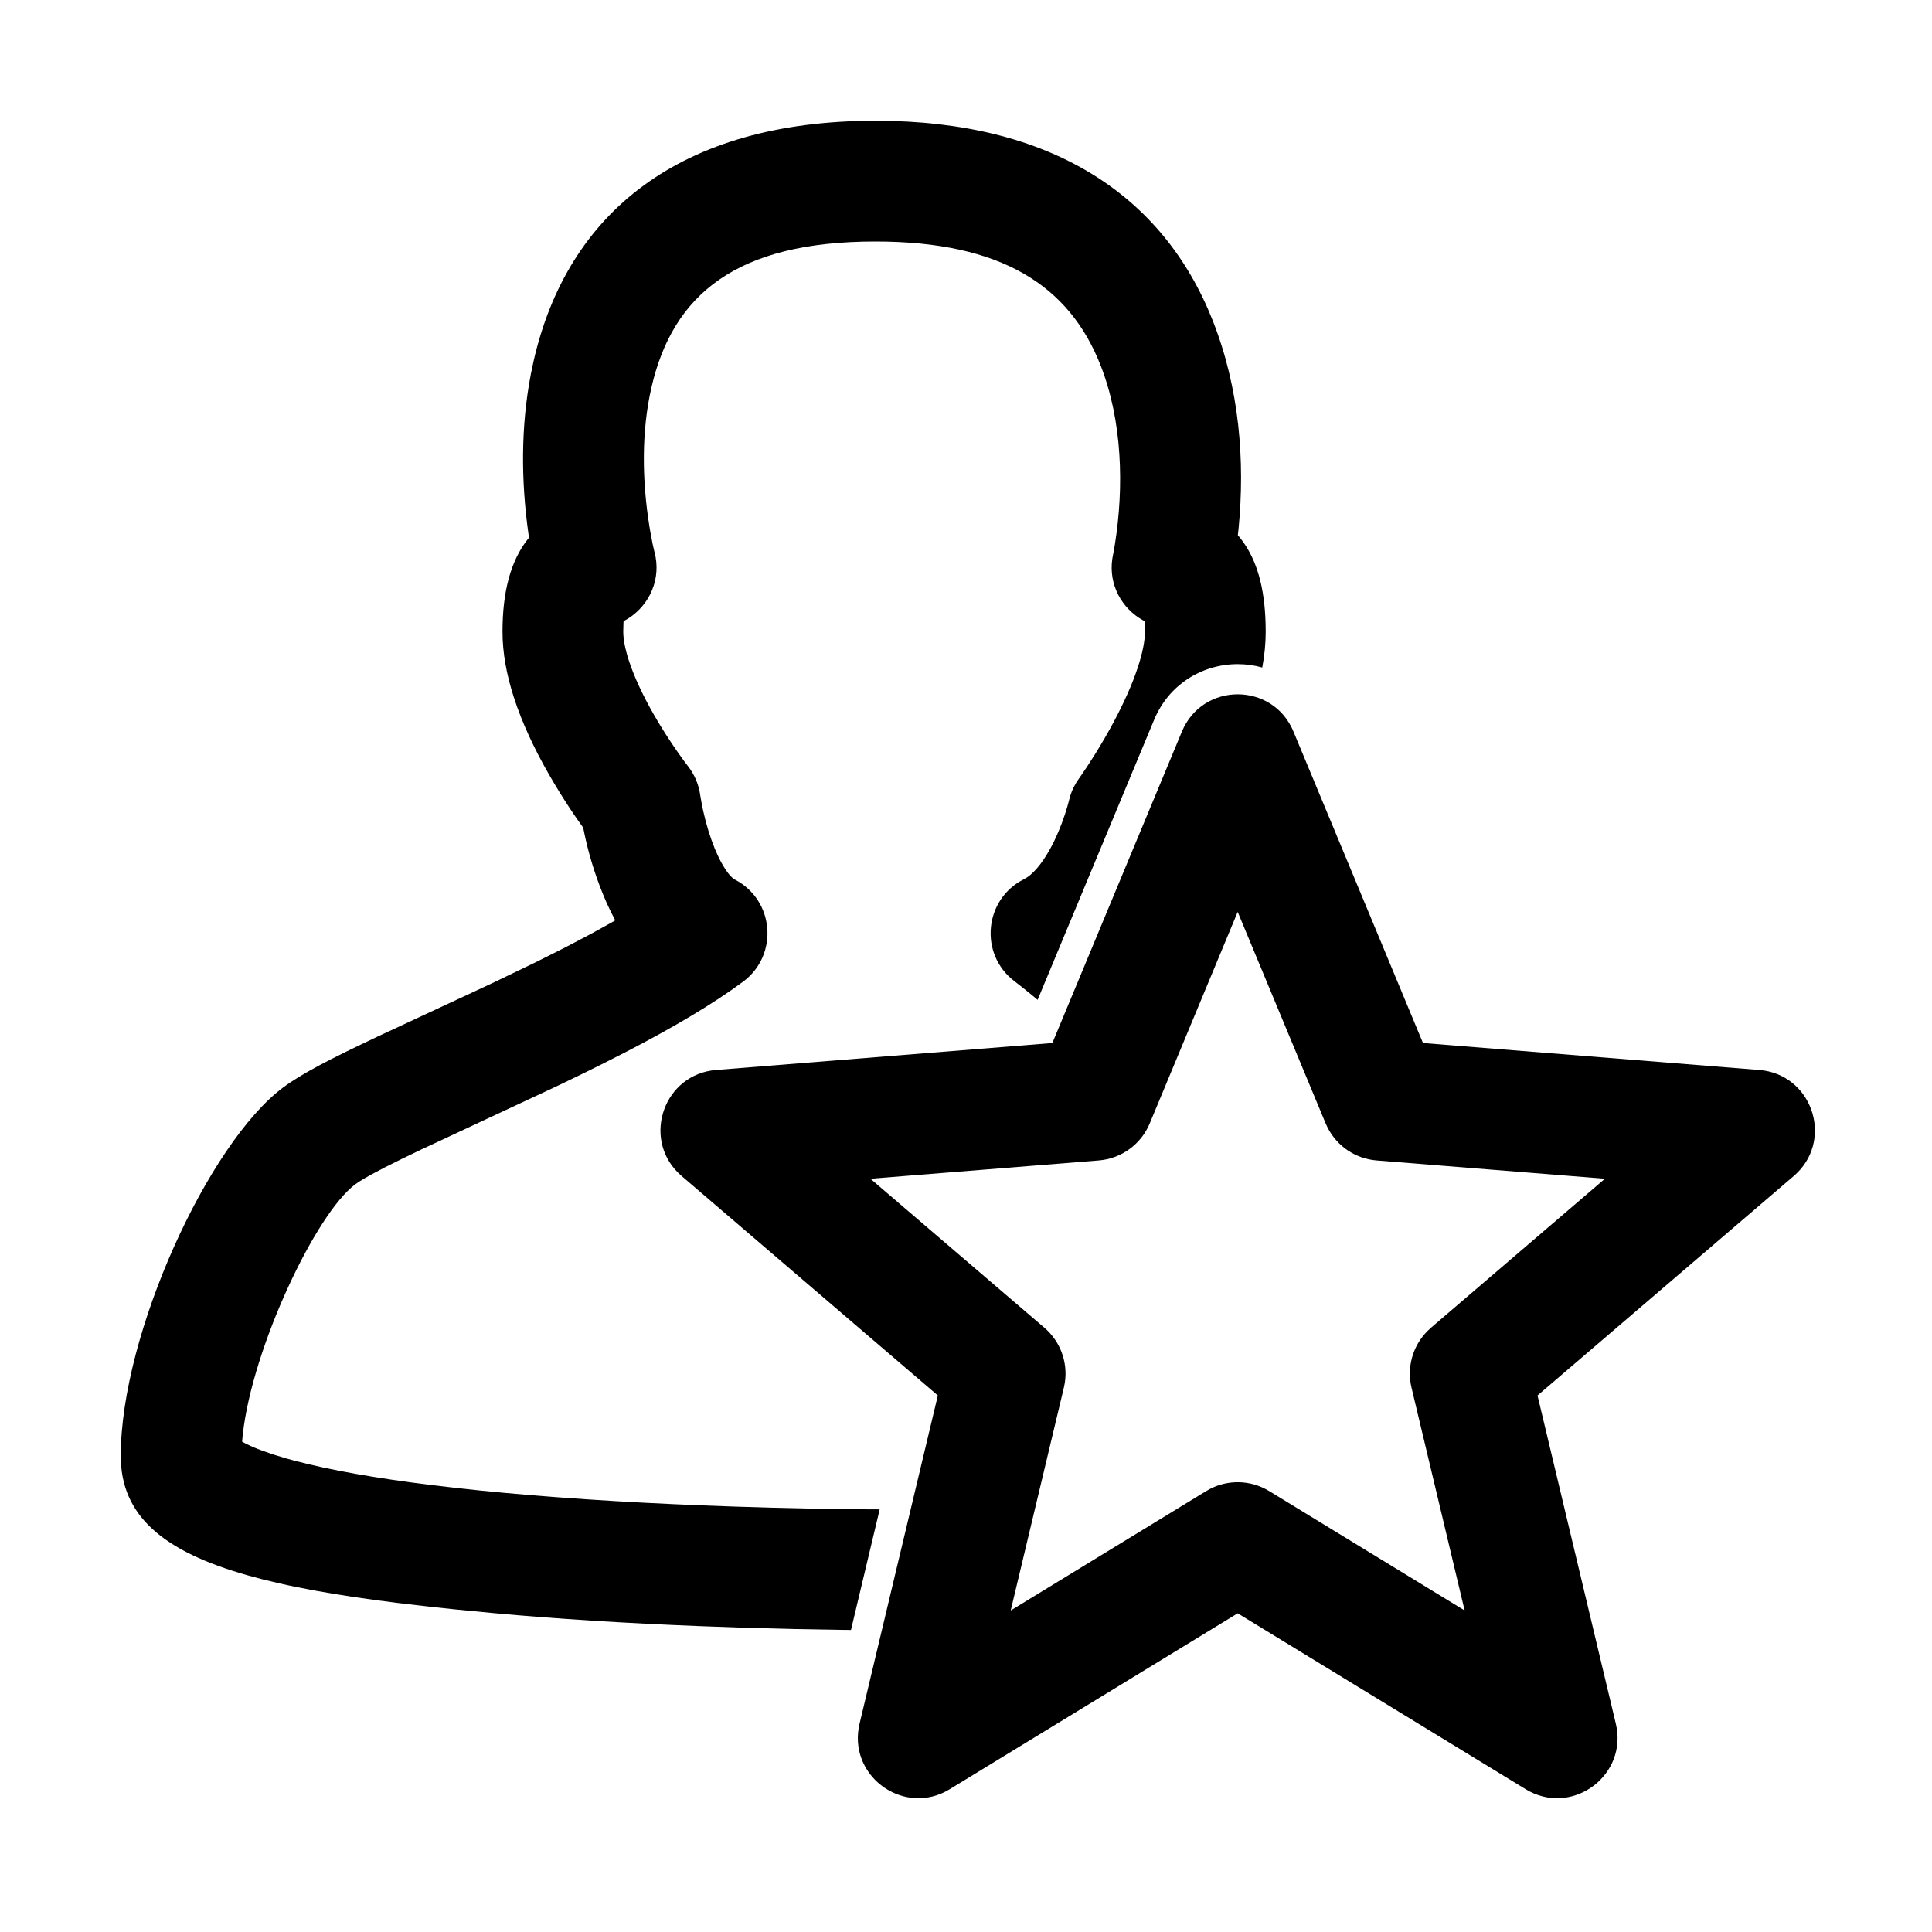 <?xml version="1.0" encoding="UTF-8"?>
<svg width="64px" height="64px" viewBox="0 0 64 64" version="1.1" xmlns="http://www.w3.org/2000/svg" xmlns:xlink="http://www.w3.org/1999/xlink">
    <title>customer</title>
    <g id="customer" stroke="none" stroke-width="1" fill="none" fill-rule="evenodd">
        <path d="M29,4 C34.816,4 38.527,6.462 40.169,10.609 C41.06,12.861 41.246,15.262 41.029,17.514 L41.029,17.514 L41.005,17.73 L41.104,17.848 C41.637,18.534 41.89,19.46 41.924,20.647 L41.924,20.647 L41.928,20.926 C41.928,21.312 41.889,21.707 41.814,22.112 C41.549,22.037 41.275,22 41,22 C40.413,22 39.827,22.169 39.327,22.502 C38.866,22.81 38.476,23.257 38.23,23.848 L38.23,23.848 L34.372,33.121 L34.243,33.012 L33.904,32.737 L33.608,32.506 C32.424,31.609 32.597,29.781 33.927,29.121 C34.189,28.991 34.501,28.641 34.792,28.111 C34.981,27.766 35.142,27.381 35.271,26.995 C35.284,26.956 35.295,26.92 35.306,26.886 L35.306,26.886 L35.362,26.703 L35.45,26.372 C35.514,26.165 35.612,25.97 35.74,25.793 C35.75,25.779 35.762,25.763 35.775,25.744 L35.775,25.744 L36.006,25.404 L36.287,24.965 C36.49,24.637 36.691,24.292 36.881,23.938 C37.227,23.292 37.505,22.672 37.689,22.115 C37.849,21.632 37.928,21.224 37.928,20.926 L37.928,20.926 L37.924,20.707 L37.915,20.573 L37.86,20.546 C37.17,20.161 36.718,19.379 36.847,18.508 L36.847,18.508 L36.874,18.362 C36.875,18.356 36.877,18.348 36.879,18.337 L36.879,18.337 L36.93,18.047 C37.237,16.128 37.181,13.93 36.45,12.082 C35.419,9.477 33.193,8 29,8 C24.409,8 22.287,9.743 21.578,12.843 C21.245,14.297 21.267,15.914 21.513,17.44 C21.523,17.499 21.532,17.556 21.541,17.61 L21.541,17.61 L21.62,18.023 L21.717,18.448 C21.877,19.34 21.416,20.163 20.696,20.555 L20.696,20.555 L20.657,20.574 L20.653,20.641 L20.646,20.926 C20.646,21.168 20.706,21.492 20.829,21.874 C21.006,22.42 21.294,23.036 21.664,23.681 C21.913,24.115 22.183,24.533 22.451,24.917 L22.451,24.917 L22.656,25.203 L22.786,25.375 C23.008,25.657 23.15,25.994 23.197,26.35 L23.197,26.35 L23.249,26.647 L23.298,26.879 C23.394,27.307 23.522,27.732 23.678,28.112 C23.917,28.694 24.18,29.053 24.338,29.134 C25.655,29.812 25.805,31.636 24.615,32.519 C24.114,32.89 23.539,33.268 22.887,33.657 C22.245,34.04 21.54,34.43 20.749,34.84 L20.749,34.84 L19.928,35.257 C19.503,35.47 19.055,35.689 18.581,35.916 L18.581,35.916 L18.333,36.034 L13.975,38.069 L13.31,38.39 L12.759,38.665 L12.32,38.897 L12.088,39.027 L11.904,39.139 L11.767,39.233 C10.469,40.198 8.366,44.619 8.042,47.52 L8.042,47.52 L8.02,47.758 L8.171,47.838 C8.491,47.994 8.939,48.157 9.497,48.316 L9.497,48.316 L9.743,48.383 C10.923,48.697 12.455,48.967 14.274,49.192 L14.274,49.192 L15.208,49.301 C15.686,49.354 16.181,49.404 16.693,49.451 C19.05,49.668 21.637,49.816 24.298,49.906 L24.298,49.906 L25.584,49.945 L27.141,49.98 L28.788,49.999 L29.141,49.998 L28.19,53.994 L27.797,53.99 L26.301,53.964 L24.612,53.919 L23.141,53.866 C20.768,53.772 18.464,53.631 16.327,53.434 L16.327,53.434 L15.076,53.313 L14.281,53.229 L13.143,53.096 L12.422,53.002 L11.731,52.904 L11.07,52.8 C10.855,52.765 10.645,52.728 10.439,52.691 L10.439,52.691 L9.838,52.575 C9.642,52.536 9.452,52.495 9.266,52.453 L9.266,52.453 L8.724,52.324 L8.212,52.187 C5.392,51.39 4,50.203 4,48.229 C4,44.185 6.913,37.859 9.379,36.024 C9.454,35.968 9.534,35.911 9.62,35.854 L9.62,35.854 L9.895,35.678 C9.993,35.618 10.097,35.557 10.209,35.494 L10.209,35.494 L10.566,35.297 L10.97,35.086 L11.428,34.857 L11.942,34.607 L12.518,34.333 L16.313,32.565 L17.711,31.892 L18.507,31.494 C18.634,31.43 18.759,31.365 18.881,31.302 L18.881,31.302 L19.587,30.93 C19.813,30.808 20.029,30.688 20.237,30.571 L20.237,30.571 L20.382,30.487 L20.346,30.422 C20.258,30.255 20.174,30.082 20.094,29.904 L20.094,29.904 L19.978,29.632 C19.68,28.906 19.48,28.198 19.354,27.592 L19.354,27.592 L19.32,27.419 L19.096,27.103 C18.865,26.768 18.612,26.379 18.356,25.947 L18.356,25.947 L18.195,25.672 C17.697,24.805 17.295,23.946 17.023,23.105 C16.78,22.352 16.646,21.628 16.646,20.926 C16.646,19.613 16.909,18.583 17.492,17.849 L17.492,17.849 L17.524,17.811 L17.5,17.647 C17.262,15.928 17.248,14.135 17.586,12.387 L17.586,12.387 L17.678,11.951 C18.798,7.055 22.519,4 29,4 Z" id="Path-11-Copy" fill="#000000" fill-rule="nonzero"></path>
        <path d="M34.861,34.551 L23.721,35.444 L23.567,35.462 C21.907,35.716 21.269,37.833 22.58,38.957 L31.067,46.227 L28.474,57.098 L28.445,57.242 C28.166,58.903 29.986,60.171 31.462,59.269 L41,53.443 L50.538,59.269 L50.665,59.341 C52.159,60.12 53.927,58.781 53.526,57.098 L50.932,46.227 L59.42,38.957 L59.534,38.852 C60.728,37.671 60,35.582 58.279,35.444 L47.138,34.551 L42.847,24.232 C42.163,22.589 39.837,22.589 39.153,24.232 L34.861,34.551 Z M41,30.208 L43.914,37.215 L43.982,37.36 C44.296,37.973 44.907,38.385 45.601,38.441 L53.165,39.047 L47.402,43.984 L47.277,44.102 C46.797,44.59 46.598,45.294 46.758,45.967 L48.518,53.349 L42.043,49.393 L41.892,49.31 C41.28,49.005 40.548,49.032 39.957,49.393 L33.481,53.349 L35.242,45.967 L35.275,45.798 C35.376,45.121 35.123,44.434 34.598,43.984 L28.834,39.047 L36.399,38.441 C37.146,38.381 37.798,37.907 38.086,37.215 L41,30.208 Z" id="Star" fill="#000000" fill-rule="nonzero"></path>
    </g>
</svg>